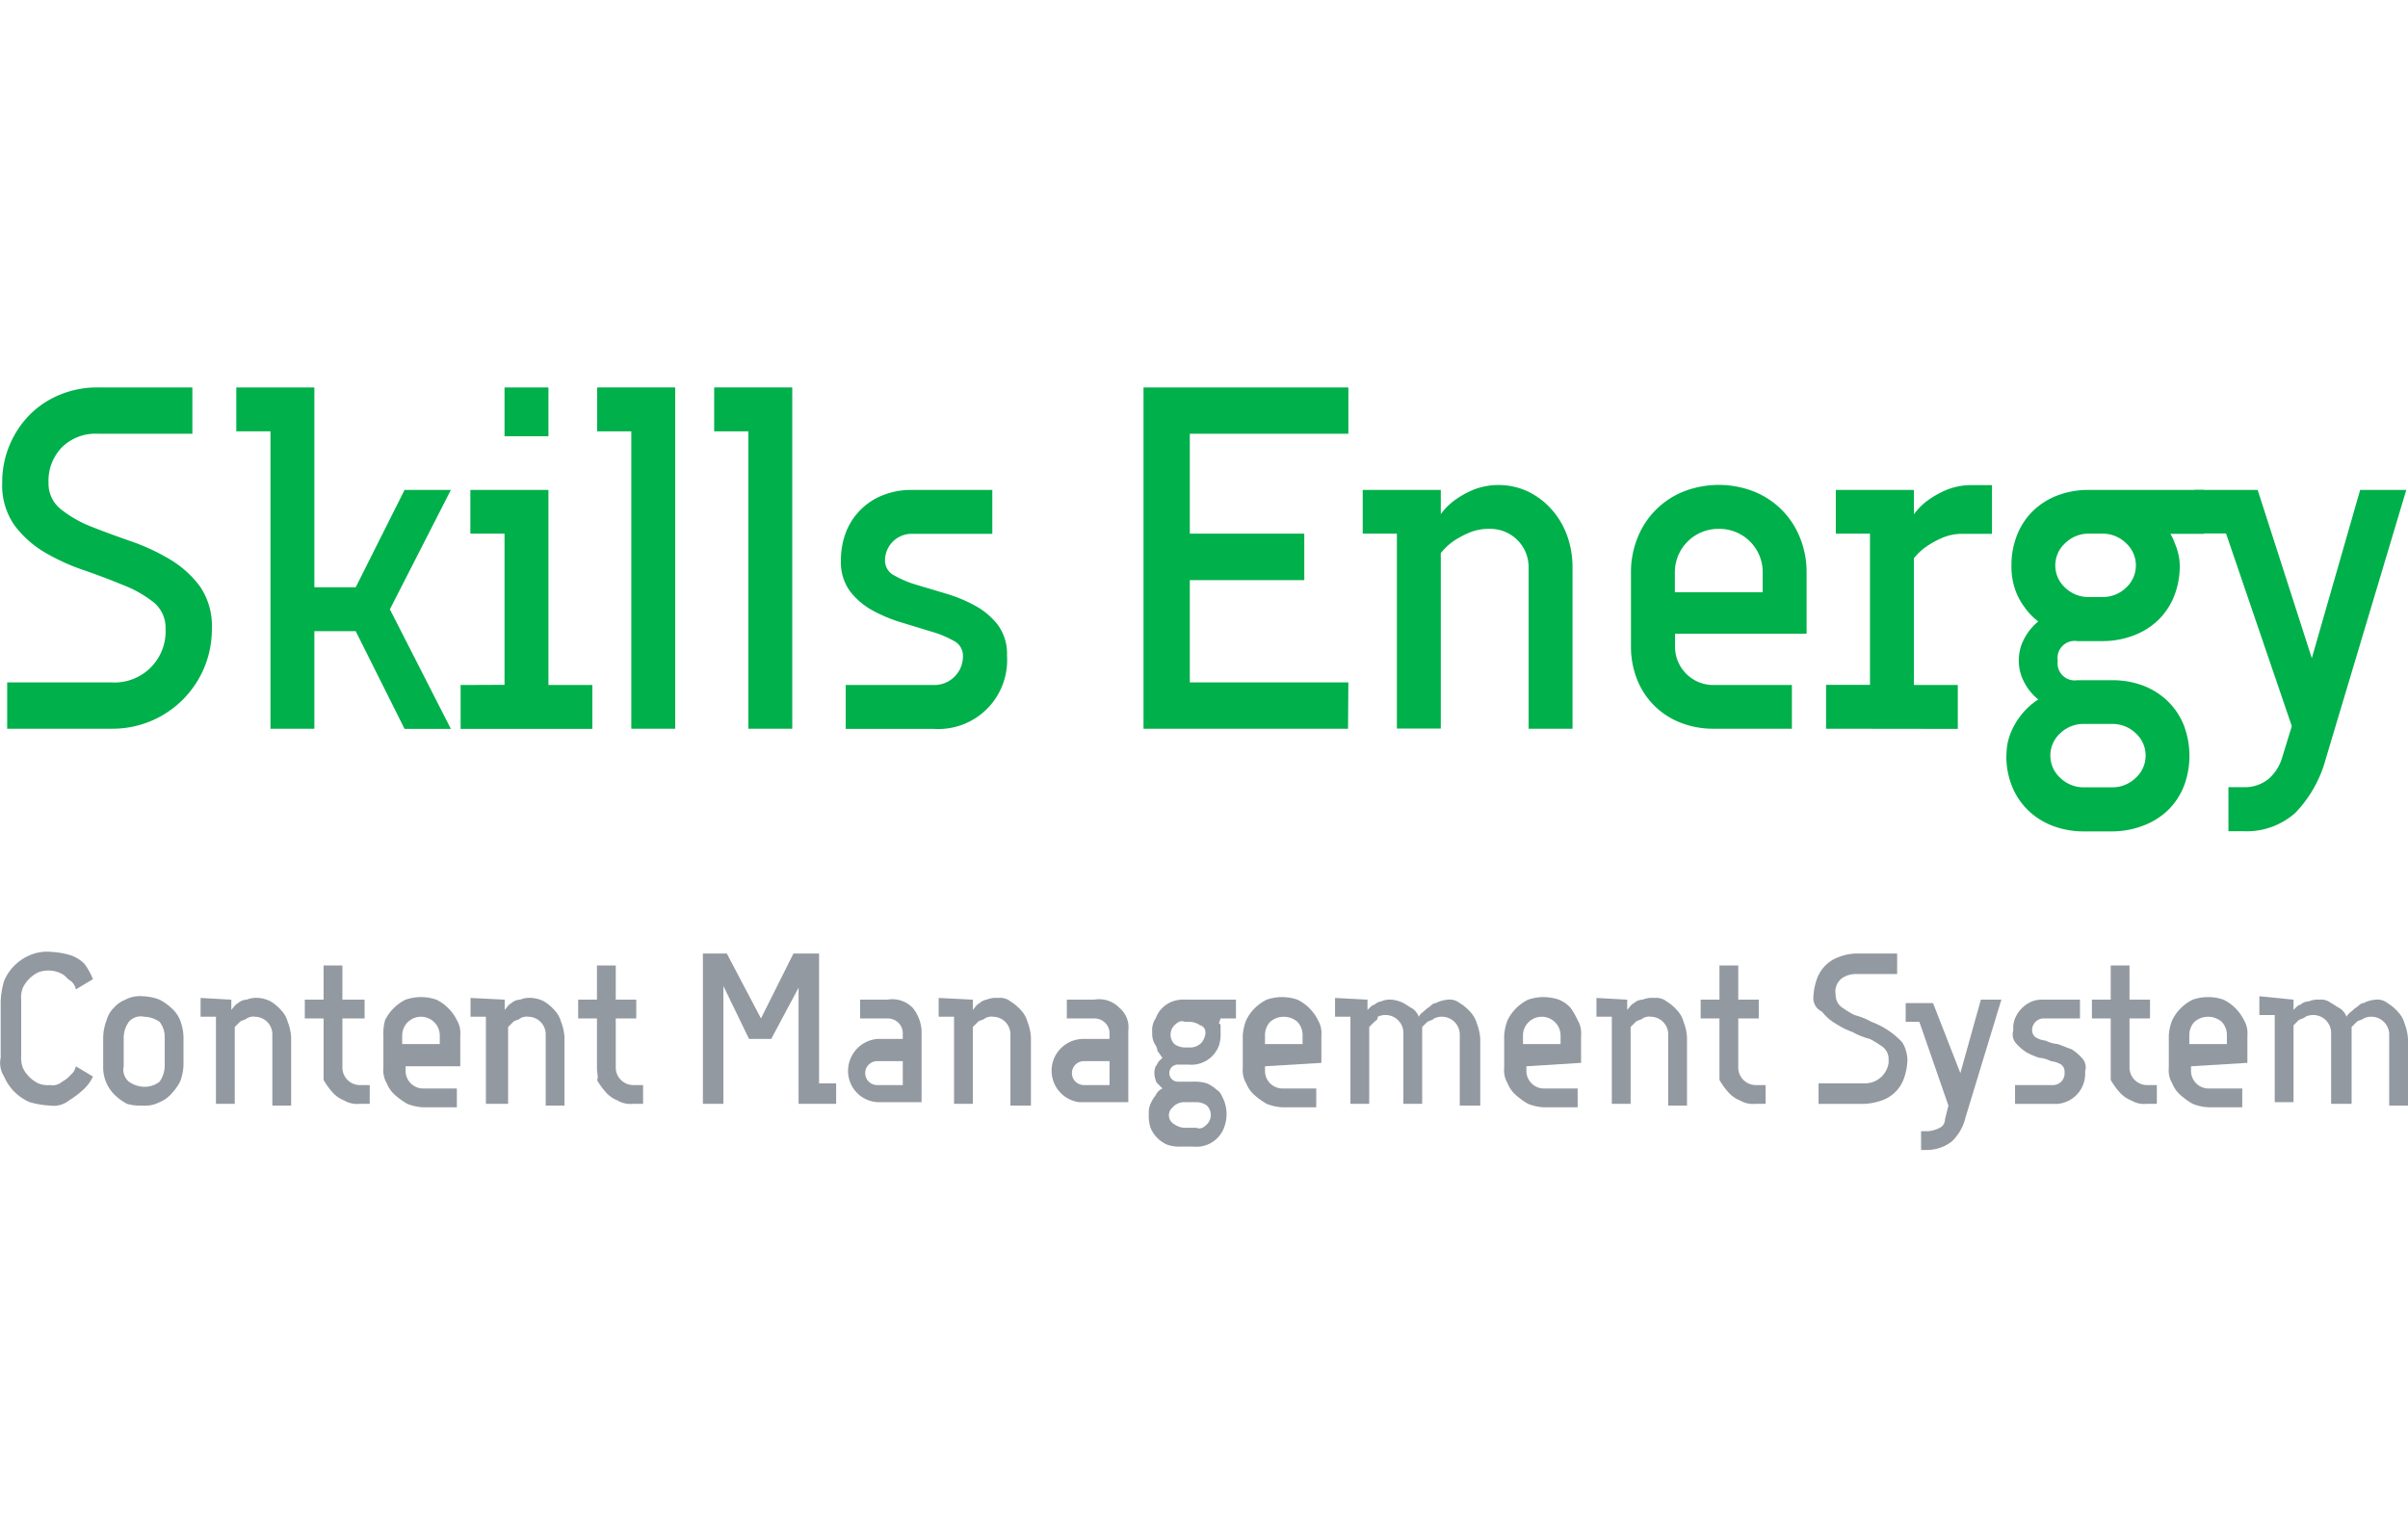 <svg xmlns="http://www.w3.org/2000/svg" viewBox="0 0 140.94 44.64" height="90">
  <g fill="#00b04b">
    <path d="M.13 5.57a5.55 5.55 0 0 1 .43-2.19 5.63 5.63 0 0 1 1.17-1.77A5.32 5.32 0 0 1 3.5.43 5.67 5.67 0 0 1 5.7 0h5.56v2.71H5.7a2.8 2.8 0 0 0-2.07.79 2.8 2.8 0 0 0-.79 2.07 1.91 1.91 0 0 0 .71 1.55 6.8 6.8 0 0 0 1.77 1.02q1.06.42 2.3.85a12.43 12.43 0 0 1 2.3 1.06 6.04 6.04 0 0 1 1.77 1.58 4.08 4.08 0 0 1 .71 2.5 5.81 5.81 0 0 1-5.85 5.85H.42v-2.71h6.13a2.99 2.99 0 0 0 3.14-3.14 1.91 1.91 0 0 0-.71-1.56 6.81 6.81 0 0 0-1.77-1q-1.06-.44-2.3-.87a12.29 12.29 0 0 1-2.3-1.05A6 6 0 0 1 .84 8.06a4.07 4.07 0 0 1-.71-2.5Z"/>
    <path d="M18.4 11.7h2.42L23.68 6h2.71l-3.57 6.99 3.57 7h-2.71l-2.86-5.72H18.4v5.71h-2.57V2.57h-2V0h4.57Z"/>
    <path d="M29.53 17.41V8.56h-2V6h4.57v11.42h2.57v2.57h-7.71v-2.57ZM32.1 2.86h-2.57V0h2.57Z"/>
    <path d="M39.52 19.98h-2.57V2.57h-2V0h4.57Z"/>
    <path d="M46.37 19.98H43.8V2.57h-2V0h4.57Z"/>
    <path d="M55.87 16.93a1.66 1.66 0 0 0 .49-1.23.96.96 0 0 0-.53-.86 6.04 6.04 0 0 0-1.33-.55l-1.7-.52a8.57 8.57 0 0 1-1.72-.71 4.24 4.24 0 0 1-1.33-1.13 2.86 2.86 0 0 1-.53-1.8 4.5 4.5 0 0 1 .3-1.67A3.8 3.8 0 0 1 51.7 6.3a4.48 4.48 0 0 1 1.67-.3h4.71v2.57h-4.7a1.56 1.56 0 0 0-1.58 1.57.96.96 0 0 0 .53.86 5.99 5.99 0 0 0 1.33.56l1.71.51a8.6 8.6 0 0 1 1.71.71 4.26 4.26 0 0 1 1.33 1.13 2.86 2.86 0 0 1 .53 1.8 4.03 4.03 0 0 1-4.28 4.28H49.5v-2.57h5.14a1.66 1.66 0 0 0 1.22-.48Z"/>
    <path d="M78.9 19.98H66.93V0h11.99v2.71h-9.28v5.85h6.7v2.72h-6.7v5.99h9.28Z"/>
    <path d="M84.33 7.42a3.68 3.68 0 0 1 .86-.85 5.35 5.35 0 0 1 1.07-.59 4.07 4.07 0 0 1 3.12.09 4.38 4.38 0 0 1 1.37 1 4.66 4.66 0 0 1 .95 1.54 5.46 5.46 0 0 1 .34 1.95v9.42h-2.57v-9.42a2.24 2.24 0 0 0-2.28-2.28A2.95 2.95 0 0 0 86 8.5a5.25 5.25 0 0 0-.9.48 3.47 3.47 0 0 0-.77.72v10.27h-2.57V8.56h-2V6h4.57Z"/>
    <path d="M95.46 10.85a5.38 5.38 0 0 1 .39-2.06 4.82 4.82 0 0 1 2.7-2.7 5.67 5.67 0 0 1 4.1 0 4.82 4.82 0 0 1 2.7 2.7 5.38 5.38 0 0 1 .39 2.06v3.57h-7.7v.7a2.24 2.24 0 0 0 2.28 2.3h4.56v2.56h-4.56a5.2 5.2 0 0 1-1.97-.36 4.46 4.46 0 0 1-2.53-2.52 5.22 5.22 0 0 1-.36-1.97Zm5.14-2.57a2.54 2.54 0 0 0-2.57 2.57v1.14h5.14v-1.14a2.53 2.53 0 0 0-2.57-2.57Z"/>
    <path d="M106.88 19.98v-2.57h2.57V8.56h-2V6h4.57v1.43a3.66 3.66 0 0 1 .86-.85 5.34 5.34 0 0 1 1.07-.59 3.84 3.84 0 0 1 1.5-.27h1.14v2.85h-1.72a2.97 2.97 0 0 0-1.18.23 5.27 5.27 0 0 0-.9.49 3.45 3.45 0 0 0-.77.71v7.42h2.57v2.57Z"/>
    <path d="M117.44 21.55a3.41 3.41 0 0 1 .29-1.43 4.35 4.35 0 0 1 .63-1.02 3.93 3.93 0 0 1 .94-.83 3.4 3.4 0 0 1-.57-.6 3.48 3.48 0 0 1-.4-.73 2.76 2.76 0 0 1 0-1.91 3.5 3.5 0 0 1 .4-.73 3.44 3.44 0 0 1 .57-.6 3.66 3.66 0 0 1-.8-.83 3.71 3.71 0 0 1-.54-1 4.1 4.1 0 0 1-.23-1.45 4.72 4.72 0 0 1 .33-1.78 4.02 4.02 0 0 1 .92-1.4 4.24 4.24 0 0 1 1.45-.92A5.12 5.12 0 0 1 122.3 6h6.7v2.57h-1.97a2.84 2.84 0 0 1 .26.55 3.67 3.67 0 0 1 .2.6 2.94 2.94 0 0 1 .09.7 4.72 4.72 0 0 1-.33 1.8 4.05 4.05 0 0 1-.93 1.4 4.22 4.22 0 0 1-1.44.9 5.1 5.1 0 0 1-1.87.33h-1.43a1 1 0 0 0-1.14 1.15 1 1 0 0 0 1.14 1.14h2a5.13 5.13 0 0 1 1.87.32 4.25 4.25 0 0 1 1.44.92 4.05 4.05 0 0 1 .93 1.4 5.02 5.02 0 0 1 0 3.57 4.06 4.06 0 0 1-.93 1.4 4.26 4.26 0 0 1-1.44.9 5.1 5.1 0 0 1-1.87.34H122a5.1 5.1 0 0 1-1.87-.33 4.25 4.25 0 0 1-1.44-.92 4.06 4.06 0 0 1-.93-1.4 4.73 4.73 0 0 1-.33-1.78Zm4.57-1.85a1.96 1.96 0 0 0-1.43.55 1.76 1.76 0 0 0 0 2.6 1.96 1.96 0 0 0 1.43.56h1.57a1.96 1.96 0 0 0 1.43-.56 1.76 1.76 0 0 0 0-2.6 1.96 1.96 0 0 0-1.43-.55Zm1-7.43a1.96 1.96 0 0 0 1.43-.55 1.76 1.76 0 0 0 0-2.6 1.96 1.96 0 0 0-1.43-.56h-.71a1.96 1.96 0 0 0-1.43.56 1.76 1.76 0 0 0 0 2.6 1.96 1.96 0 0 0 1.43.55Z"/>
    <path d="M138.14 6h2.7l-4.7 15.7a7.3 7.3 0 0 1-1.79 3.2 4.28 4.28 0 0 1-3.06 1.08h-.86V23.4h.86a2.19 2.19 0 0 0 1.5-.49 2.66 2.66 0 0 0 .78-1.23l.57-1.85-3.85-11.28h-1.86V6h3.71l3.17 9.85Z"/>
  </g>
  <g fill="#9399a1">
    <path d="M.04 39.24v-3.3a5.02 5.02 0 0 1 .2-1.2 2.84 2.84 0 0 1 1.5-1.5 2.54 2.54 0 0 1 1.2-.2 5.02 5.02 0 0 1 1.2.2 2.18 2.18 0 0 1 .8.5 4.05 4.05 0 0 1 .5.9l-1 .6a.85.85 0 0 0-.3-.5c-.2-.1-.3-.3-.5-.4a1.7 1.7 0 0 0-1.4-.1 1.96 1.96 0 0 0-.9.9 1.48 1.48 0 0 0-.1.7v3.3a1.7 1.7 0 0 0 .1.7 1.96 1.96 0 0 0 .9.9 1.48 1.48 0 0 0 .7.1.84.84 0 0 0 .7-.2 1.76 1.76 0 0 0 .5-.4.85.85 0 0 0 .3-.5l1 .6a2.4 2.4 0 0 1-.6.8 5.55 5.55 0 0 1-.8.6 1.43 1.43 0 0 1-1.1.3 5.02 5.02 0 0 1-1.2-.2 2.84 2.84 0 0 1-1.5-1.5 1.47 1.47 0 0 1-.2-1.1Z"/>
    <path d="M10.54 37.04a1.8 1.8 0 0 0-.5-.7 3.04 3.04 0 0 0-.7-.5 2.96 2.96 0 0 0-1-.2 1.8 1.8 0 0 0-1 .2 1.8 1.8 0 0 0-.7.5 1.61 1.61 0 0 0-.4.7 2.96 2.96 0 0 0-.2 1v1.7a2.24 2.24 0 0 0 .7 1.7 3.04 3.04 0 0 0 .7.5 2.77 2.77 0 0 0 .9.1 1.8 1.8 0 0 0 1-.2 1.8 1.8 0 0 0 .7-.5 3.04 3.04 0 0 0 .5-.7 2.96 2.96 0 0 0 .2-1v-1.6a2.96 2.96 0 0 0-.2-1Zm-.9 2.7a1.61 1.61 0 0 1-.3.9 1.4 1.4 0 0 1-.9.3 1.61 1.61 0 0 1-.9-.3.92.92 0 0 1-.3-.9v-1.7a1.61 1.61 0 0 1 .3-.9.92.92 0 0 1 .9-.3 1.61 1.61 0 0 1 .9.3 1.4 1.4 0 0 1 .3.9Z"/>
    <path d="M13.54 35.84v.6c.1-.1.2-.3.4-.4a.76.76 0 0 1 .5-.2 1.48 1.48 0 0 1 .7-.1 1.85 1.85 0 0 1 .7.2 2.65 2.65 0 0 1 .6.5 1.61 1.61 0 0 1 .4.7 2.92 2.92 0 0 1 .2.9v4h-1.1v-4.2a1.03 1.03 0 0 0-1-1 .75.75 0 0 0-.5.1c-.1.1-.3.1-.4.2l-.3.3v4.5h-1.1v-5.1h-.9v-1.1Z"/>
    <path d="M18.94 39.84v-2.9h-1.1v-1.1h1.1v-2h1.1v2h1.3v1.1h-1.3v2.9a1.03 1.03 0 0 0 1 1h.6v1.1h-.6a1.49 1.49 0 0 1-.9-.2 1.8 1.8 0 0 1-.7-.5 4.23 4.23 0 0 1-.5-.7Z"/>
    <path d="M26.94 39.54v-1.6a1.49 1.49 0 0 0-.2-.9 2.62 2.62 0 0 0-1.2-1.2 2.77 2.77 0 0 0-1.8 0 2.62 2.62 0 0 0-1.2 1.2 2.77 2.77 0 0 0-.1.9v1.9a1.49 1.49 0 0 0 .2.9 1.8 1.8 0 0 0 .5.7 4.23 4.23 0 0 0 .7.5 2.92 2.92 0 0 0 .9.2h2v-1.1h-2a1.03 1.03 0 0 1-1-1v-.3h3.2Zm-3.4-1.1v-.5a1.1 1.1 0 1 1 2.2 0v.5Z"/>
    <path d="M29.54 35.84v.6c.1-.1.2-.3.4-.4a.76.76 0 0 1 .5-.2 1.48 1.48 0 0 1 .7-.1 1.85 1.85 0 0 1 .7.2 2.65 2.65 0 0 1 .6.5 1.61 1.61 0 0 1 .4.7 2.92 2.92 0 0 1 .2.9v4h-1.1v-4.2a1.03 1.03 0 0 0-1-1 .75.75 0 0 0-.5.1c-.1.1-.3.1-.4.2l-.3.3v4.5h-1.3v-5.1h-.9v-1.1Z"/>
    <path d="M34.94 39.84v-2.9h-1.1v-1.1h1.1v-2h1.1v2h1.2v1.1h-1.2v2.9a1.03 1.03 0 0 0 1 1h.6v1.1h-.6a1.49 1.49 0 0 1-.9-.2 1.8 1.8 0 0 1-.7-.5 4.23 4.23 0 0 1-.5-.7c.1-.1 0-.4 0-.7Z"/>
    <path d="M47.94 40.74h1v1.2h-2.2v-6.8l-1.6 3h-1.3l-1.5-3.1v6.9h-1.2v-8.8h1.4l2 3.8 1.9-3.8h1.5Z"/>
    <path d="M53.44 36.34a1.65 1.65 0 0 0-1.5-.5h-1.6v1.1h1.6a.88.88 0 0 1 .9.8v.4h-1.5a1.88 1.88 0 0 0-1.7 2 1.83 1.83 0 0 0 1.7 1.7h2.6v-4.2a2.35 2.35 0 0 0-.5-1.3Zm-.6 4.5h-1.5a.7.7 0 1 1 0-1.4h1.5Z"/>
    <path d="M56.94 35.84v.6c.1-.1.2-.3.4-.4a.76.76 0 0 1 .4-.2 1.48 1.48 0 0 1 .7-.1.95.95 0 0 1 .7.2 2.65 2.65 0 0 1 .6.5 1.61 1.61 0 0 1 .4.7 2.92 2.92 0 0 1 .2.9v4h-1.2v-4.2a1.03 1.03 0 0 0-1-1 .75.75 0 0 0-.5.1c-.1.1-.3.1-.4.2l-.3.3v4.5h-1.1v-5.1h-.9v-1.1Z"/>
    <path d="M65.54 36.34a1.65 1.65 0 0 0-1.5-.5h-1.6v1.1h1.6a.88.88 0 0 1 .9.8v.4h-1.5a1.86 1.86 0 0 0-.3 3.7h2.9v-4.2a1.46 1.46 0 0 0-.5-1.3Zm-.6 4.5h-1.5a.7.7 0 1 1 0-1.4h1.5Z"/>
    <path d="M72.34 35.84h-2.9a1.95 1.95 0 0 0-.8.1 1.64 1.64 0 0 0-1 1 1.2 1.2 0 0 0-.2.8 1.27 1.27 0 0 0 .1.6c.1.2.2.3.2.5.1.1.2.3.3.4l-.2.2c-.1.1-.1.2-.2.3a1.1 1.1 0 0 0 0 .8c0 .1.1.2.2.3l.2.2a.78.78 0 0 0-.4.4 2.19 2.19 0 0 0-.3.5 1.27 1.27 0 0 0-.1.6 2.2 2.2 0 0 0 .1.8 1.84 1.84 0 0 0 1 1 2.2 2.2 0 0 0 .8.1h.7a1.72 1.72 0 0 0 1.8-1.1 2.2 2.2 0 0 0 0-1.6c-.1-.2-.2-.5-.4-.6a2.1 2.1 0 0 0-.6-.4 2.49 2.49 0 0 0-.8-.1h-.9a.5.5 0 0 1 0-1h.6a1.72 1.72 0 0 0 1.8-1.1 2.2 2.2 0 0 0 .1-.8v-.3c0-.1 0-.2-.1-.2l.1-.3h.9Zm-3.7 6.3a.9.9 0 0 1 .7-.3h.7a1.07 1.07 0 0 1 .6.2.78.78 0 0 1 0 1.1c-.2.2-.4.3-.6.2h-.7a1.07 1.07 0 0 1-.6-.2.6.6 0 0 1-.1-1Zm1.7-3.8a.9.9 0 0 1-.7.3h-.3a1.07 1.07 0 0 1-.6-.2.78.78 0 0 1 0-1.1c.2-.2.4-.3.6-.2h.3a1.07 1.07 0 0 1 .6.2c.4.1.4.6.1 1Z"/>
    <path d="M77.34 39.54v-1.6a1.49 1.49 0 0 0-.2-.9 2.62 2.62 0 0 0-1.2-1.2 2.77 2.77 0 0 0-1.8 0 2.62 2.62 0 0 0-1.2 1.2 2.92 2.92 0 0 0-.2.9v1.9a1.49 1.49 0 0 0 .2.9 1.8 1.8 0 0 0 .5.7 4.23 4.23 0 0 0 .7.5 2.92 2.92 0 0 0 .9.2h2v-1.1h-2a1.03 1.03 0 0 1-1-1v-.3Zm-3.3-1.6a1.14 1.14 0 0 1 .3-.8 1.22 1.22 0 0 1 1.6 0 1.14 1.14 0 0 1 .3.8v.5h-2.2Z"/>
    <path d="M80.04 35.84v.6l.1-.1c.1-.1.2-.2.3-.2a.76.76 0 0 1 .4-.2 1.27 1.27 0 0 1 .6-.1 1.85 1.85 0 0 1 .7.2c.2.1.3.2.5.3a1 1 0 0 1 .4.5c.1-.2.3-.3.5-.5.2-.1.3-.3.5-.3a1.85 1.85 0 0 1 .7-.2.95.95 0 0 1 .7.2 2.65 2.65 0 0 1 .6.5 1.61 1.61 0 0 1 .4.7 2.92 2.92 0 0 1 .2.9v3.9h-1.2v-4.2a1.05 1.05 0 0 0-1.5-.9c-.1.1-.2.1-.4.2l-.3.3v4.5h-1.1v-4.2a1.05 1.05 0 0 0-1.5-.9c0 .2-.1.2-.2.3l-.3.3v4.5h-1.1v-5.1h-.9v-1.1Z"/>
    <path d="M92.54 39.54v-1.6a1.49 1.49 0 0 0-.2-.9 4.35 4.35 0 0 0-.4-.7 1.8 1.8 0 0 0-.7-.5 2.77 2.77 0 0 0-1.8 0 2.62 2.62 0 0 0-1.2 1.2 2.92 2.92 0 0 0-.2.9v1.9a1.49 1.49 0 0 0 .2.9 1.8 1.8 0 0 0 .5.7 4.23 4.23 0 0 0 .7.5 2.92 2.92 0 0 0 .9.2h2v-1.1h-2a1.03 1.03 0 0 1-1-1v-.3Zm-3.4-1.1v-.5a1.1 1.1 0 1 1 2.2 0v.5h-2.2Z"/>
    <path d="M95.24 35.84v.6c.1-.1.2-.3.4-.4a.76.76 0 0 1 .5-.2 1.48 1.48 0 0 1 .7-.1.95.95 0 0 1 .7.2 2.65 2.65 0 0 1 .6.5 1.61 1.61 0 0 1 .4.7 2.92 2.92 0 0 1 .2.9v4h-1.1v-4.2a1.03 1.03 0 0 0-1-1 .75.75 0 0 0-.5.1c-.1.1-.3.1-.4.2l-.3.3v4.5h-1.1v-5.1h-.9v-1.1Z"/>
    <path d="M100.64 39.84v-2.9h-1.1v-1.1h1.1v-2h1.1v2h1.2v1.1h-1.2v2.9a1.03 1.03 0 0 0 1 1h.6v1.1h-.6a1.49 1.49 0 0 1-.9-.2 1.8 1.8 0 0 1-.7-.5 4.23 4.23 0 0 1-.5-.7Z"/>
    <path d="M106.14 35.64a3.55 3.55 0 0 1 .2-1 2.1 2.1 0 0 1 1.3-1.3 2.96 2.96 0 0 1 1-.2h2.4v1.2h-2.4a1.4 1.4 0 0 0-.9.3 1 1 0 0 0-.3.9.9.9 0 0 0 .3.7 5.58 5.58 0 0 0 .8.5 4.18 4.18 0 0 1 1 .4 4.67 4.67 0 0 1 1.8 1.2 2.02 2.02 0 0 1 .3 1.1 3.55 3.55 0 0 1-.2 1 2.1 2.1 0 0 1-1.3 1.3 3.55 3.55 0 0 1-1 .2h-2.7v-1.2h2.7a1.4 1.4 0 0 0 1.4-1.2v-.2a.9.9 0 0 0-.3-.7 5.58 5.58 0 0 0-.8-.5 4.18 4.18 0 0 1-1-.4 4.67 4.67 0 0 1-1-.5 2.7 2.7 0 0 1-.8-.7.87.87 0 0 1-.5-.9Z"/>
    <path d="m114.74 40.14 1.2-4.3h1.2l-2.1 6.9a2.85 2.85 0 0 1-.8 1.4 2.39 2.39 0 0 1-1.4.5h-.4v-1.1h.4a1.85 1.85 0 0 0 .7-.2.55.55 0 0 0 .3-.5l.2-.8-1.7-4.9h-.8v-1.1h1.6l1.6 4.1Z"/>
    <path d="M120.14 40.84a.68.68 0 0 0 .7-.7v-.1a.52.52 0 0 0-.2-.4 1.42 1.42 0 0 0-.6-.2 1.85 1.85 0 0 0-.7-.2 4.87 4.87 0 0 1-.7-.3 2.65 2.65 0 0 1-.6-.5.78.78 0 0 1-.2-.8 1.48 1.48 0 0 1 .1-.7 1.84 1.84 0 0 1 1-1 1.7 1.7 0 0 1 .7-.1h2.1v1.1h-2.1a.68.68 0 0 0-.7.7.52.52 0 0 0 .2.4 1.42 1.42 0 0 0 .6.2 1.85 1.85 0 0 0 .7.2c.3.1.5.2.8.3a2.65 2.65 0 0 1 .6.5.78.78 0 0 1 .2.8 1.77 1.77 0 0 1-1.6 1.9h-2.5v-1.1Z"/>
    <path d="M123.54 39.84v-2.9h-1.1v-1.1h1.1v-2h1.1v2h1.2v1.1h-1.2v2.9a1.03 1.03 0 0 0 1 1h.6v1.1h-.6a1.49 1.49 0 0 1-.9-.2 1.8 1.8 0 0 1-.7-.5 4.23 4.23 0 0 1-.5-.7Z"/>
    <path d="M131.54 39.54v-1.6a1.49 1.49 0 0 0-.2-.9 2.62 2.62 0 0 0-1.2-1.2 2.77 2.77 0 0 0-1.8 0 2.62 2.62 0 0 0-1.2 1.2 2.92 2.92 0 0 0-.2.9v1.9a1.49 1.49 0 0 0 .2.9 1.8 1.8 0 0 0 .5.7 4.23 4.23 0 0 0 .7.5 2.92 2.92 0 0 0 .9.2h2v-1.1h-2a1.03 1.03 0 0 1-1-1v-.3Zm-3.4-1.1v-.5a1.14 1.14 0 0 1 .3-.8 1.22 1.22 0 0 1 1.6 0 1.14 1.14 0 0 1 .3.8v.5h-2.2Z"/>
    <path d="M134.24 35.84v.6l.1-.1c.1-.1.2-.2.3-.2a.76.76 0 0 1 .5-.2 1.27 1.27 0 0 1 .6-.1.95.95 0 0 1 .7.2c.2.1.3.2.5.3a1 1 0 0 1 .4.5c.1-.2.3-.3.5-.5.2-.1.3-.3.5-.3a1.85 1.85 0 0 1 .7-.2.95.95 0 0 1 .7.2 2.65 2.65 0 0 1 .6.5 1.61 1.61 0 0 1 .4.7 2.92 2.92 0 0 1 .2.9v3.9h-1.1v-4.2a1.05 1.05 0 0 0-1.5-.9c-.1.1-.3.1-.4.2l-.3.3v4.5h-1.2v-4.2a1.05 1.05 0 0 0-1.5-.9c-.1.1-.2.1-.4.2l-.3.3v4.5h-1.1v-5.1h-.9v-1.1Z"/>
  </g>
</svg>
